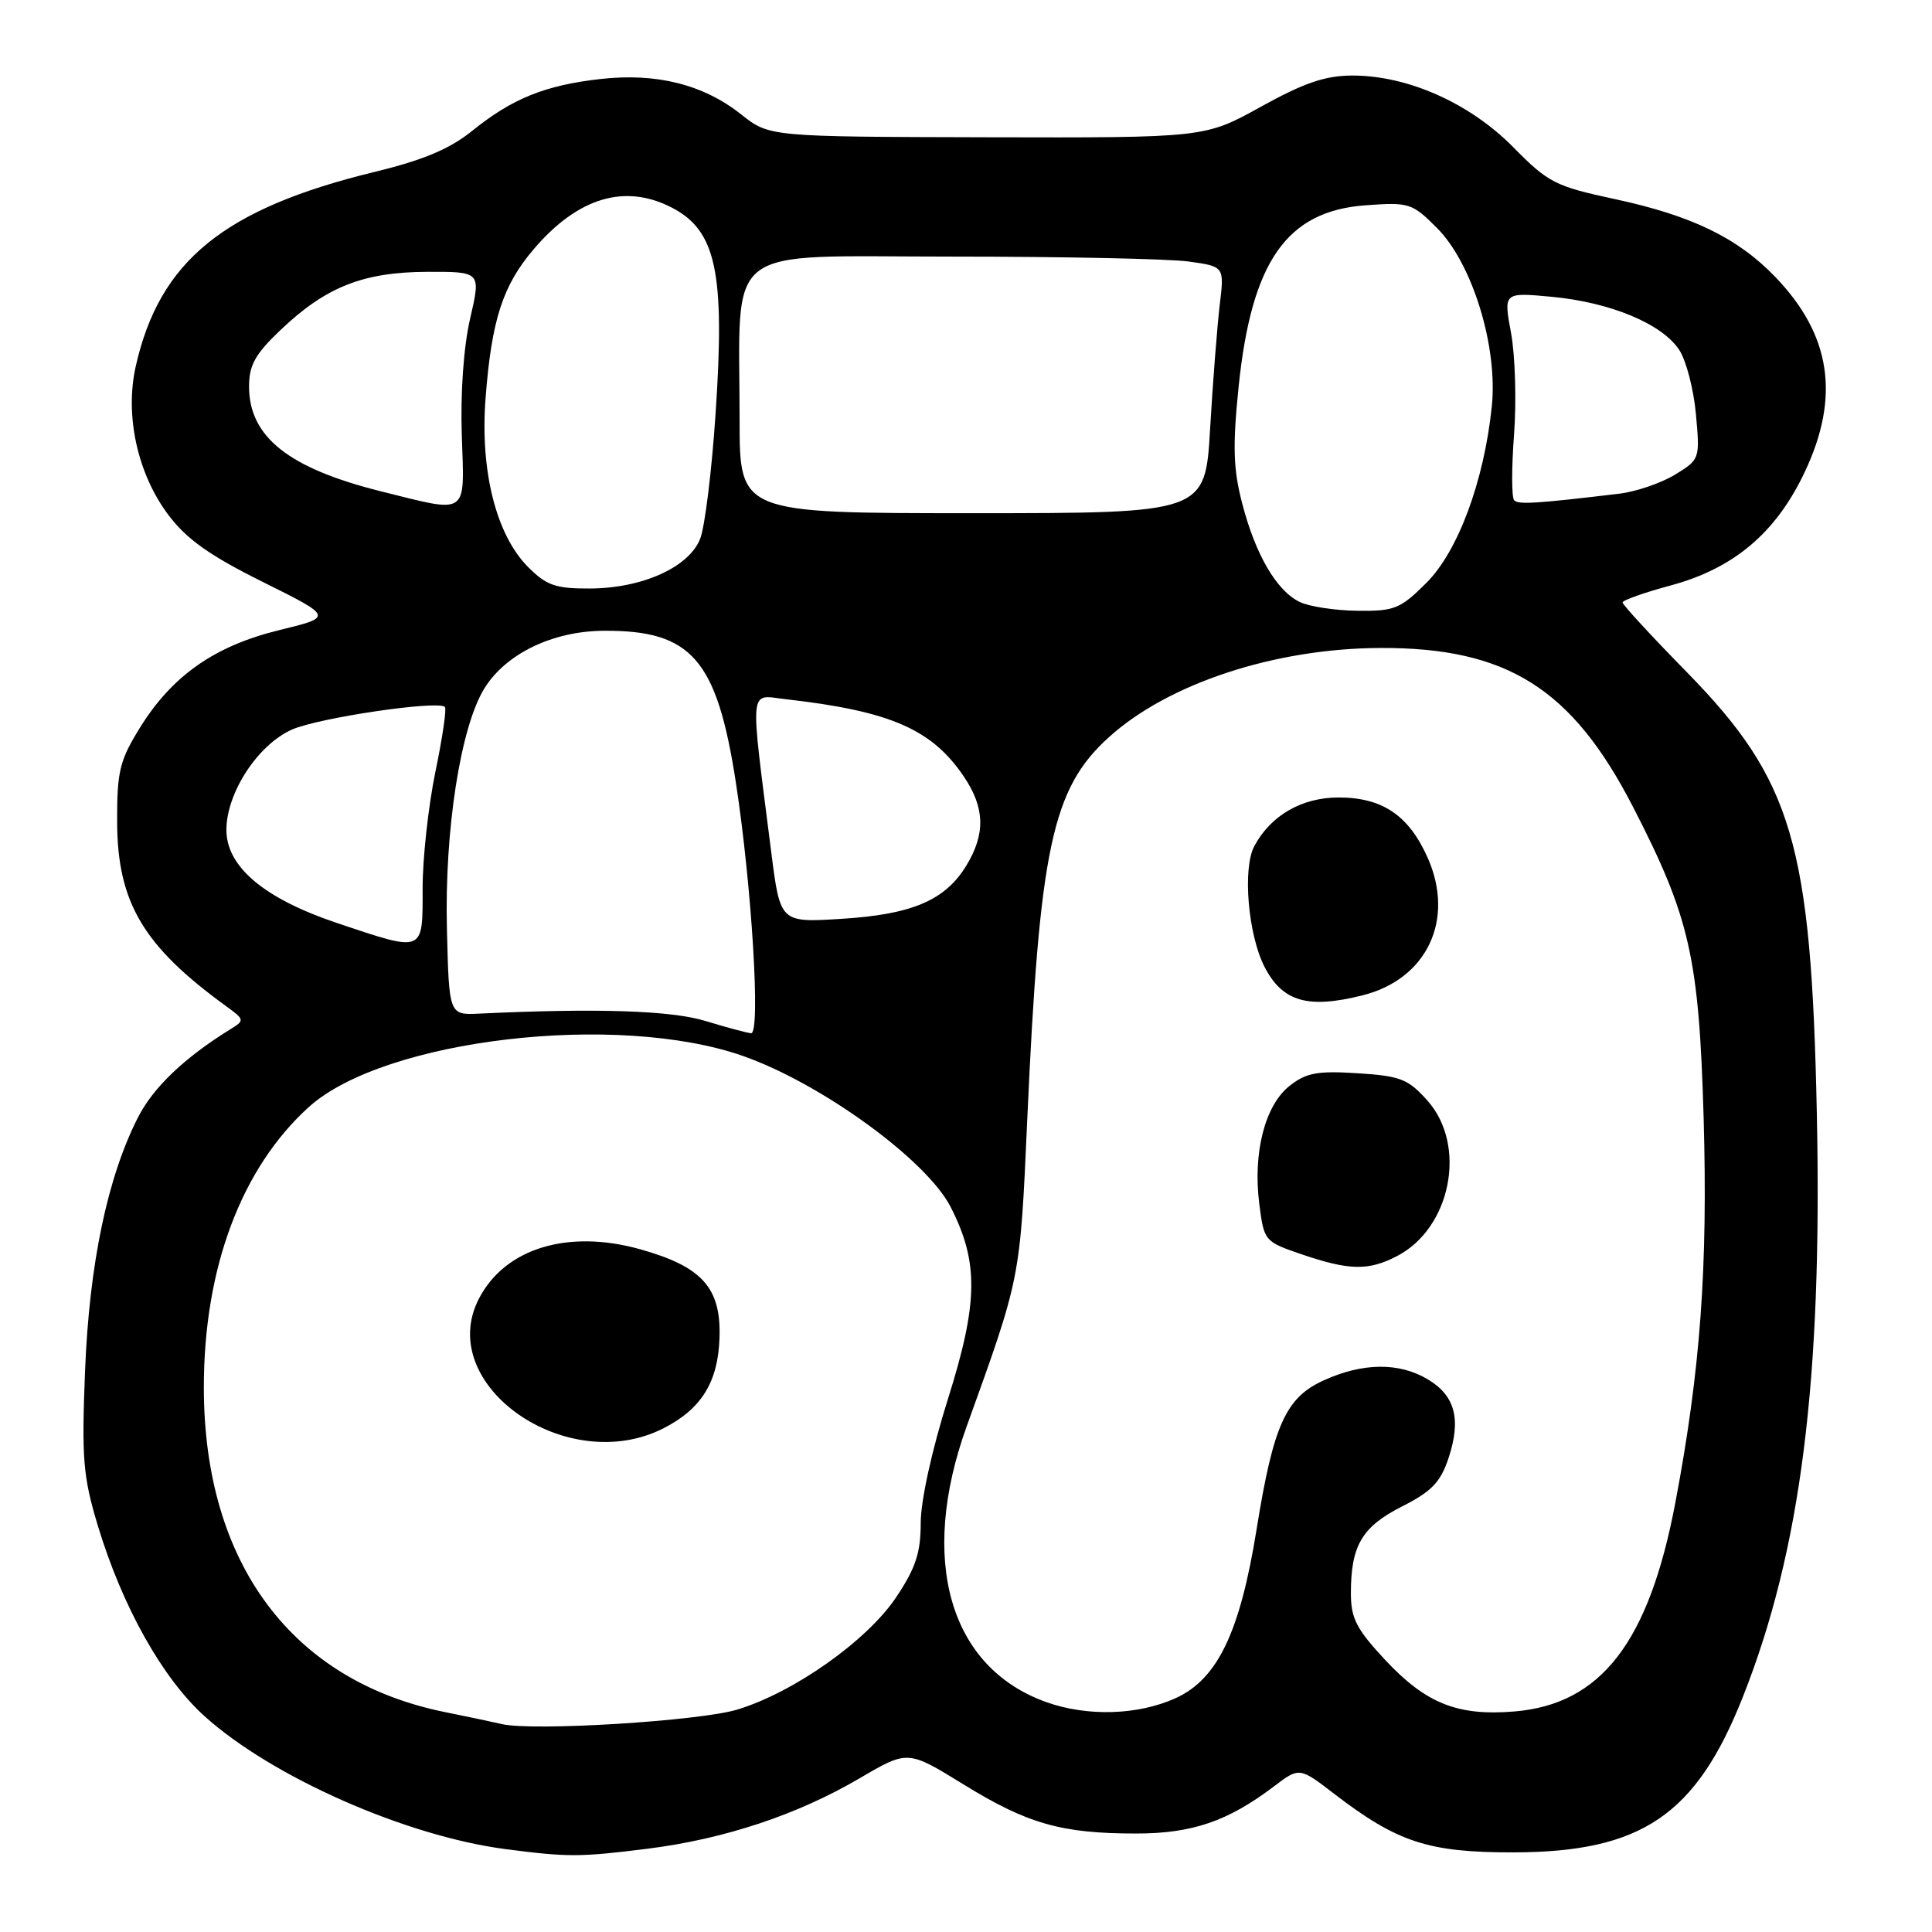 <?xml version="1.0" encoding="UTF-8" standalone="no"?>
<!DOCTYPE svg PUBLIC "-//W3C//DTD SVG 1.1//EN" "http://www.w3.org/Graphics/SVG/1.1/DTD/svg11.dtd" >
<svg xmlns="http://www.w3.org/2000/svg" xmlns:xlink="http://www.w3.org/1999/xlink" version="1.1" viewBox="0 0 256 256">
 <g >
 <path fill="currentColor"
d=" M 85.77 244.97 C 95.96 243.69 105.65 240.48 113.94 235.61 C 120.29 231.89 120.29 231.89 127.68 236.45 C 136.13 241.66 140.64 242.95 150.50 242.95 C 157.96 242.96 162.71 241.33 168.84 236.68 C 172.18 234.15 172.18 234.15 176.84 237.73 C 185.17 244.12 189.28 245.46 200.50 245.45 C 217.50 245.43 224.74 240.53 230.95 224.82 C 238.63 205.39 241.48 182.87 240.74 147.54 C 240.00 111.80 237.52 103.38 223.50 89.05 C 218.82 84.28 215.00 80.13 215.00 79.83 C 215.00 79.54 217.89 78.51 221.43 77.56 C 229.77 75.30 235.34 70.58 239.13 62.56 C 243.87 52.55 242.62 44.35 235.20 36.66 C 230.23 31.51 224.14 28.56 213.97 26.38 C 206.07 24.68 205.16 24.22 200.50 19.49 C 194.74 13.65 186.50 9.99 179.16 10.01 C 175.59 10.02 172.77 10.99 167.08 14.14 C 159.65 18.26 159.65 18.26 130.80 18.19 C 101.94 18.12 101.94 18.12 98.21 15.16 C 93.20 11.19 86.98 9.63 79.56 10.47 C 72.22 11.30 67.88 13.05 62.58 17.33 C 59.60 19.73 56.12 21.20 49.71 22.76 C 29.65 27.63 21.12 34.57 17.98 48.57 C 16.52 55.09 18.23 62.83 22.34 68.27 C 24.75 71.46 27.81 73.63 34.84 77.12 C 44.15 81.75 44.15 81.75 36.98 83.50 C 28.41 85.60 22.79 89.55 18.52 96.46 C 15.85 100.78 15.50 102.21 15.52 108.92 C 15.56 119.59 18.98 125.36 30.00 133.35 C 32.39 135.09 32.42 135.21 30.61 136.33 C 24.50 140.09 20.34 144.05 18.31 148.01 C 14.24 155.97 11.83 167.50 11.27 181.65 C 10.81 193.30 11.00 195.65 12.96 202.15 C 16.21 212.90 21.53 222.39 27.13 227.43 C 36.09 235.49 53.80 243.30 67.00 245.02 C 75.24 246.09 76.83 246.09 85.77 244.97 Z  M 66.50 228.45 C 65.40 228.19 62.02 227.48 59.00 226.87 C 38.67 222.77 27.04 207.15 27.01 183.91 C 26.99 168.08 31.96 154.79 40.93 146.68 C 50.90 137.68 81.80 134.06 98.50 139.94 C 108.90 143.61 122.80 153.73 125.97 159.94 C 129.70 167.25 129.63 172.60 125.62 185.33 C 123.48 192.11 122.00 198.86 122.00 201.79 C 122.00 205.75 121.33 207.78 118.75 211.64 C 114.91 217.39 105.19 224.26 97.69 226.53 C 92.65 228.05 70.63 229.41 66.50 228.45 Z  M 87.93 189.25 C 92.96 186.68 95.16 183.11 95.34 177.22 C 95.55 170.64 93.02 167.83 84.85 165.54 C 75.26 162.85 66.91 165.40 63.46 172.08 C 57.56 183.48 75.10 195.79 87.93 189.25 Z  M 138.64 225.54 C 125.81 220.96 121.70 206.72 128.09 189.00 C 135.25 169.14 135.16 169.60 136.11 148.50 C 137.73 112.32 139.40 104.48 146.96 97.66 C 154.82 90.56 168.91 85.92 182.85 85.86 C 199.68 85.78 208.30 91.20 216.41 106.97 C 223.92 121.57 225.12 126.87 225.74 148.10 C 226.31 167.95 225.31 181.58 222.00 199.07 C 218.50 217.60 212.15 225.83 200.65 226.78 C 193.16 227.40 188.96 225.73 183.59 220.00 C 179.73 215.86 179.00 214.45 179.00 211.11 C 179.00 204.79 180.46 202.31 185.78 199.61 C 189.71 197.62 190.88 196.40 191.95 193.17 C 193.64 188.02 192.81 184.91 189.14 182.74 C 185.35 180.50 180.56 180.56 175.41 182.90 C 170.36 185.19 168.73 188.82 166.50 202.67 C 164.31 216.28 161.33 222.49 155.79 225.01 C 150.79 227.28 144.10 227.48 138.64 225.54 Z  M 185.09 166.45 C 192.28 162.74 194.43 151.75 189.13 145.82 C 186.58 142.97 185.56 142.57 179.88 142.21 C 174.55 141.87 173.07 142.15 170.88 143.88 C 167.62 146.44 166.00 152.74 166.86 159.50 C 167.49 164.45 167.55 164.52 172.50 166.21 C 178.78 168.35 181.33 168.40 185.09 166.45 Z  M 180.57 131.88 C 189.08 129.74 192.80 121.87 189.19 113.69 C 186.69 108.05 183.18 105.67 177.38 105.67 C 172.50 105.67 168.40 108.03 166.21 112.10 C 164.62 115.04 165.37 123.88 167.57 128.14 C 169.95 132.74 173.31 133.71 180.57 131.88 Z  M 93.50 135.29 C 88.93 133.89 79.09 133.57 63.50 134.31 C 59.50 134.50 59.50 134.50 59.22 123.11 C 58.89 110.04 61.02 96.33 64.18 91.22 C 67.02 86.62 73.23 83.62 80.00 83.58 C 91.64 83.50 94.99 87.35 97.51 103.71 C 99.62 117.43 100.81 137.02 99.52 136.91 C 98.96 136.86 96.25 136.13 93.50 135.29 Z  M 44.64 122.30 C 35.00 119.06 30.00 114.85 30.00 109.97 C 30.00 105.06 34.17 98.67 38.69 96.67 C 42.23 95.11 57.94 92.78 58.95 93.67 C 59.20 93.89 58.63 97.76 57.69 102.28 C 56.76 106.80 55.99 113.76 56.00 117.75 C 56.00 126.31 56.27 126.20 44.64 122.30 Z  M 102.19 112.88 C 99.34 90.41 99.18 92.09 104.12 92.65 C 117.97 94.22 123.48 96.62 127.73 102.92 C 130.51 107.05 130.60 110.50 128.04 114.70 C 125.24 119.30 120.86 121.17 111.50 121.75 C 103.38 122.26 103.38 122.26 102.19 112.88 Z  M 172.23 79.77 C 169.16 78.29 166.37 73.53 164.60 66.72 C 163.41 62.16 163.32 59.15 164.12 51.28 C 165.83 34.62 170.49 27.95 180.98 27.20 C 186.71 26.78 187.11 26.91 190.40 30.20 C 195.10 34.90 198.50 45.95 197.67 53.88 C 196.64 63.77 193.20 73.04 189.01 77.23 C 185.55 80.68 184.78 80.99 179.87 80.93 C 176.92 80.90 173.48 80.37 172.23 79.77 Z  M 69.99 75.15 C 65.74 70.89 63.60 62.40 64.34 52.75 C 65.14 42.37 66.62 37.80 70.76 32.97 C 76.59 26.16 82.81 24.30 89.02 27.51 C 94.90 30.55 96.08 36.07 94.82 54.78 C 94.32 62.33 93.40 69.79 92.78 71.38 C 91.30 75.16 85.12 77.95 78.17 77.98 C 73.63 78.00 72.42 77.58 69.99 75.15 Z  M 98.00 55.64 C 98.00 31.94 95.33 34.00 126.00 34.00 C 140.69 34.00 154.86 34.29 157.48 34.65 C 162.24 35.31 162.24 35.31 161.62 40.40 C 161.29 43.21 160.71 50.56 160.35 56.75 C 159.70 68.00 159.70 68.00 128.85 68.00 C 98.00 68.00 98.00 68.00 98.00 55.64 Z  M 50.50 65.11 C 38.24 62.05 33.00 57.89 33.00 51.21 C 33.00 48.38 33.82 46.91 37.18 43.72 C 43.18 38.01 48.13 36.05 56.62 36.02 C 63.73 36.00 63.73 36.00 62.30 42.19 C 61.43 45.95 61.00 52.04 61.19 57.69 C 61.55 68.47 62.20 68.02 50.50 65.11 Z  M 200.64 66.30 C 200.29 65.96 200.28 62.04 200.62 57.59 C 200.95 53.14 200.77 47.08 200.22 44.12 C 199.22 38.73 199.22 38.73 205.64 39.33 C 213.40 40.06 220.24 42.91 222.51 46.37 C 223.43 47.78 224.43 51.61 224.72 54.90 C 225.26 60.82 225.24 60.88 221.92 62.91 C 220.07 64.03 216.75 65.16 214.53 65.42 C 203.64 66.72 201.21 66.88 200.64 66.30 Z "/>
</g>
</svg>